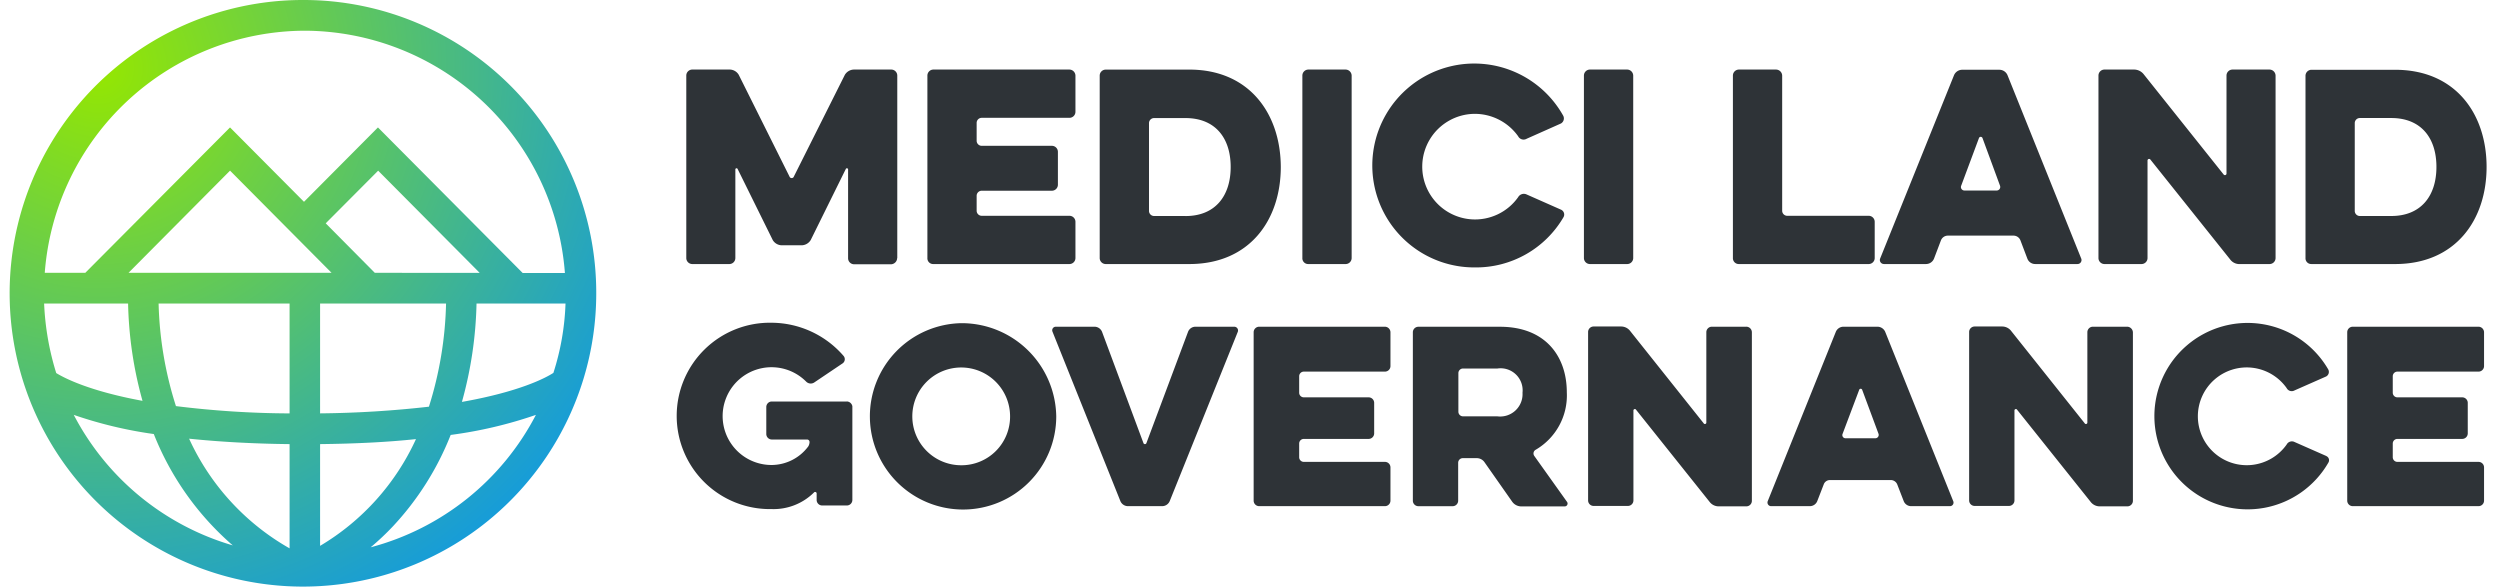 
<svg xmlns="http://www.w3.org/2000/svg" viewBox="0 0 254.128 60.275" width="179" height="42">
  <defs>
    <radialGradient id="a" cx=".15" cy=".115" r="1.204" gradientUnits="objectBoundingBox">
      <stop offset="0" stop-color="#95e700"/>
      <stop offset="1" stop-color="#008fff"/>
    </radialGradient>
    <style>
      .b{fill-rule:evenodd;fill:#2e3337}
    </style>
  </defs>
  <path fill="url(#a)" fill-rule="evenodd" d="M79.106 67.639a26.432 26.432 0 002.3-2.168 29.689 29.689 0 005.924-9.38 44.466 44.466 0 008.758-2.061 26.917 26.917 0 01-16.982 13.609zM48.6 54.03A43.547 43.547 0 0056.825 56a29.479 29.479 0 008.114 11.441A26.949 26.949 0 0148.6 54.03zm23.744-39.475a26.923 26.923 0 0126.724 24.9h-4.336L79.857 24.494l-7.6 7.642-7.6-7.642-14.873 14.94H45.62a26.9 26.9 0 0126.724-24.879zm1.567 39.325V42.589h12.944a37.925 37.925 0 01-1.76 10.6 107.711 107.711 0 01-11.183.687zm0 13.609V57.035c3.778-.043 7.041-.215 9.853-.515a24.666 24.666 0 01-9.853 10.969zm-3.134-10.454v10.711a24.815 24.815 0 01-10.325-11.269c2.919.3 6.332.515 10.325.558zM57.318 42.589h13.459V53.88a97.647 97.647 0 01-11.677-.751 37.534 37.534 0 01-1.782-10.539zm17.773-3.155H54.227l10.432-10.5zm4.443 0l-5.044-5.087 5.388-5.409 10.432 10.5zm-33.98 3.155h8.629a40.09 40.09 0 001.481 10c-5.474-1.009-8.028-2.34-8.865-2.855a28.014 28.014 0 01-1.245-7.148zm52.332 7.126c-.794.515-3.456 1.932-9.4 2.984a40.629 40.629 0 001.5-10.11h9.144a26.112 26.112 0 01-1.245 7.126zM72.344 11.4a30.138 30.138 0 1029.944 30.137A30.08 30.08 0 0072.344 11.4z" transform="translate(-42.4 -11.4)"/>
  <path d="M90.82 26.51V7.77a.619.619 0 00-.6-.622h-3.885a1.125 1.125 0 00-.9.537l-5.24 10.453a.238.238 0 01-.451 0L74.528 7.684a1.1 1.1 0 00-.9-.537H69.74a.619.619 0 00-.6.622V26.51a.619.619 0 00.6.622h3.842a.619.619 0 00.6-.622v-9.1a.122.122 0 01.236-.043l3.606 7.3a1.1 1.1 0 00.9.537h2.1a1.125 1.125 0 00.9-.537l3.606-7.3a.122.122 0 01.236.043v9.123a.619.619 0 00.6.622h3.842a.654.654 0 00.6-.644M94.49 27.132h14.038a.619.619 0 00.6-.622v-3.714a.619.619 0 00-.6-.622h-9.037a.522.522 0 01-.515-.515v-1.546a.522.522 0 01.515-.515h7.234a.619.619 0 00.6-.622v-3.37a.619.619 0 00-.6-.622h-7.234a.522.522 0 01-.515-.515v-1.847a.522.522 0 01.515-.515h9.037a.619.619 0 00.6-.622V7.77a.634.634 0 00-.6-.622H94.515a.619.619 0 00-.6.622v18.74a.588.588 0 00.58.622M120.442 22.195h-3.241a.522.522 0 01-.515-.515v-9.032a.522.522 0 01.515-.515h3.241c3.027 0 4.636 2.018 4.636 5.023s-1.61 5.044-4.636 5.044m.386-15.047h-8.608a.619.619 0 00-.6.622V26.51a.619.619 0 00.6.622h8.608c6.2 0 9.4-4.529 9.4-9.981-.021-5.431-3.2-10-9.4-10M133.045 27.132h3.864a.619.619 0 00.6-.622V7.77a.634.634 0 00-.6-.622h-3.864a.619.619 0 00-.6.622v18.74a.592.592 0 00.6.622M159.273 22.324a.547.547 0 00-.236-.773l-3.542-1.567a.673.673 0 00-.88.279 5.426 5.426 0 11-4.465-8.565 5.476 5.476 0 014.465 2.3.628.628 0 00.88.258l3.52-1.567a.6.6 0 00.236-.794 10.475 10.475 0 10-9.08 15.584 10.4 10.4 0 009.1-5.152M165.841 27.132a.619.619 0 00.6-.622V7.77a.633.633 0 00-.6-.622h-3.865a.619.619 0 00-.6.622v18.74a.619.619 0 00.6.622zM177.285 27.132h13.37a.619.619 0 00.6-.622v-3.714a.619.619 0 00-.6-.622h-8.393a.522.522 0 01-.515-.515V7.77a.637.637 0 00-.623-.622h-3.839a.619.619 0 00-.6.622v18.74a.6.6 0 00.6.622M200.142 19.082l1.825-4.894a.194.194 0 01.365 0l1.8 4.894a.365.365 0 01-.322.494h-3.327a.359.359 0 01-.343-.494m-7.942 8.049h4.336a.891.891 0 00.816-.558l.708-1.867a.767.767 0 01.687-.494h6.8a.766.766 0 01.687.494l.708 1.867a.859.859 0 00.816.558h4.336a.409.409 0 00.386-.558l-7.577-18.847a.91.91 0 00-.837-.558h-3.821a.921.921 0 00-.837.558l-7.593 18.843a.409.409 0 00.386.558M228.755 27.132h3.091a.619.619 0 00.6-.622V7.77a.634.634 0 00-.6-.622h-3.842a.619.619 0 00-.6.622v10.046a.164.164 0 01-.3.107l-8.2-10.282a1.272 1.272 0 00-.987-.494h-3.07a.619.619 0 00-.6.622V26.51a.619.619 0 00.6.622h3.842a.619.619 0 00.6-.622v-10a.164.164 0 01.3-.107l8.178 10.239a1.182 1.182 0 00.987.494M240.583 12.643a.522.522 0 01.515-.515h3.241c3.027 0 4.636 2.018 4.636 5.023s-1.61 5.044-4.636 5.044h-3.241a.522.522 0 01-.515-.515zm-4.462 14.489h8.608c6.2 0 9.4-4.529 9.4-9.981 0-5.431-3.177-9.981-9.4-9.981h-8.608a.619.619 0 00-.6.622v18.739a.587.587 0 00.6.6zM85.625 41.256h-7.706a.568.568 0 00-.558.558v2.79a.568.568 0 00.558.558h3.649a.254.254 0 01.236.236v.064a.912.912 0 01-.129.408 4.726 4.726 0 01-3.778 1.91 5.023 5.023 0 113.542-8.586.66.66 0 00.88.086l2.9-1.953a.521.521 0 00.086-.751 9.844 9.844 0 00-7.406-3.413 9.575 9.575 0 100 19.147 5.9 5.9 0 004.357-1.7.156.156 0 01.279.086v.687a.568.568 0 00.558.558h2.554a.568.568 0 00.558-.558v-9.638a.6.6 0 00-.579-.494M97.431 47.807a5.023 5.023 0 114.98-5.023 4.993 4.993 0 01-4.98 5.023m0-14.6a9.575 9.575 0 109.724 9.574 9.726 9.726 0 00-9.724-9.574M125.444 33.572h-3.992a.818.818 0 00-.751.515l-4.272 11.42a.165.165 0 01-.322 0l-4.25-11.42a.842.842 0 00-.751-.515h-3.992a.367.367 0 00-.343.515l6.976 17.408a.848.848 0 00.773.515h3.52a.848.848 0 00.773-.515l7-17.408a.387.387 0 00-.365-.515M140.939 33.572h-12.942a.568.568 0 00-.558.558v17.322a.568.568 0 00.558.558h12.942a.568.568 0 00.558-.558v-3.434a.568.568 0 00-.558-.558h-8.35a.476.476 0 01-.472-.472v-1.416a.476.476 0 01.472-.472h6.676a.568.568 0 00.558-.558v-3.155a.568.568 0 00-.558-.558h-6.676a.476.476 0 01-.472-.472v-1.7a.476.476 0 01.472-.472h8.35a.568.568 0 00.558-.558v-3.455a.578.578 0 00-.558-.6M152.49 42.781h-3.542a.476.476 0 01-.472-.472v-3.971a.476.476 0 01.472-.472h3.542a2.265 2.265 0 012.576 2.49 2.3 2.3 0 01-2.576 2.426zm3.778 4.057a.435.435 0 01.15-.622 6.461 6.461 0 003.2-5.9c0-3.671-2.168-6.74-6.869-6.74h-8.393a.568.568 0 00-.558.558v17.322a.568.568 0 00.558.558h3.54a.568.568 0 00.558-.558v-3.907a.476.476 0 01.472-.472h1.46a.967.967 0 01.751.386l2.876 4.1a1.149 1.149 0 00.9.472h4.486a.293.293 0 00.236-.472zM178.054 33.571h-3.542a.568.568 0 00-.558.558v9.273a.148.148 0 01-.279.086L166.119 34a1.17 1.17 0 00-.923-.451h-2.833a.568.568 0 00-.558.558v17.322a.568.568 0 00.558.558h3.542a.568.568 0 00.558-.558v-9.23a.148.148 0 01.279-.086l7.556 9.466a1.17 1.17 0 00.923.451h2.855a.568.568 0 00.558-.558V34.15a.577.577 0 00-.58-.58M191.321 45.034h-3.067a.325.325 0 01-.3-.451l1.7-4.508a.165.165 0 01.322 0l1.674 4.508a.346.346 0 01-.322.451zm1.009-10.947a.872.872 0 00-.773-.515h-3.52a.848.848 0 00-.773.515l-7 17.408a.375.375 0 00.343.515h3.993a.818.818 0 00.751-.515l.665-1.717a.679.679 0 01.644-.451h6.268a.724.724 0 01.644.451l.665 1.717a.818.818 0 00.751.515h3.993a.367.367 0 00.343-.515zM217.207 33.571h-3.542a.568.568 0 00-.558.558v9.273a.148.148 0 01-.279.086L205.272 34a1.17 1.17 0 00-.923-.451h-2.833a.568.568 0 00-.558.558v17.322a.568.568 0 00.558.558h3.542a.568.568 0 00.558-.558v-9.23a.148.148 0 01.279-.086l7.556 9.466a1.17 1.17 0 00.923.451h2.855a.568.568 0 00.558-.558V34.15a.606.606 0 00-.58-.58M237.664 46.858l-3.263-1.438a.608.608 0 00-.816.258 5.023 5.023 0 110-5.8.588.588 0 00.816.236l3.239-1.429a.532.532 0 00.215-.73 9.577 9.577 0 10.021 9.574.466.466 0 00-.215-.665M253.31 33.572h-12.943a.568.568 0 00-.558.558v17.322a.568.568 0 00.558.558h12.943a.568.568 0 00.558-.558v-3.434a.568.568 0 00-.558-.558h-8.35a.476.476 0 01-.472-.472v-1.416a.476.476 0 01.472-.472h6.676a.568.568 0 00.558-.558v-3.155a.568.568 0 00-.558-.558h-6.676a.476.476 0 01-.472-.472v-1.7a.476.476 0 01.472-.472h8.35a.568.568 0 00.558-.558v-3.455a.578.578 0 00-.558-.6" class="b"/>
</svg>